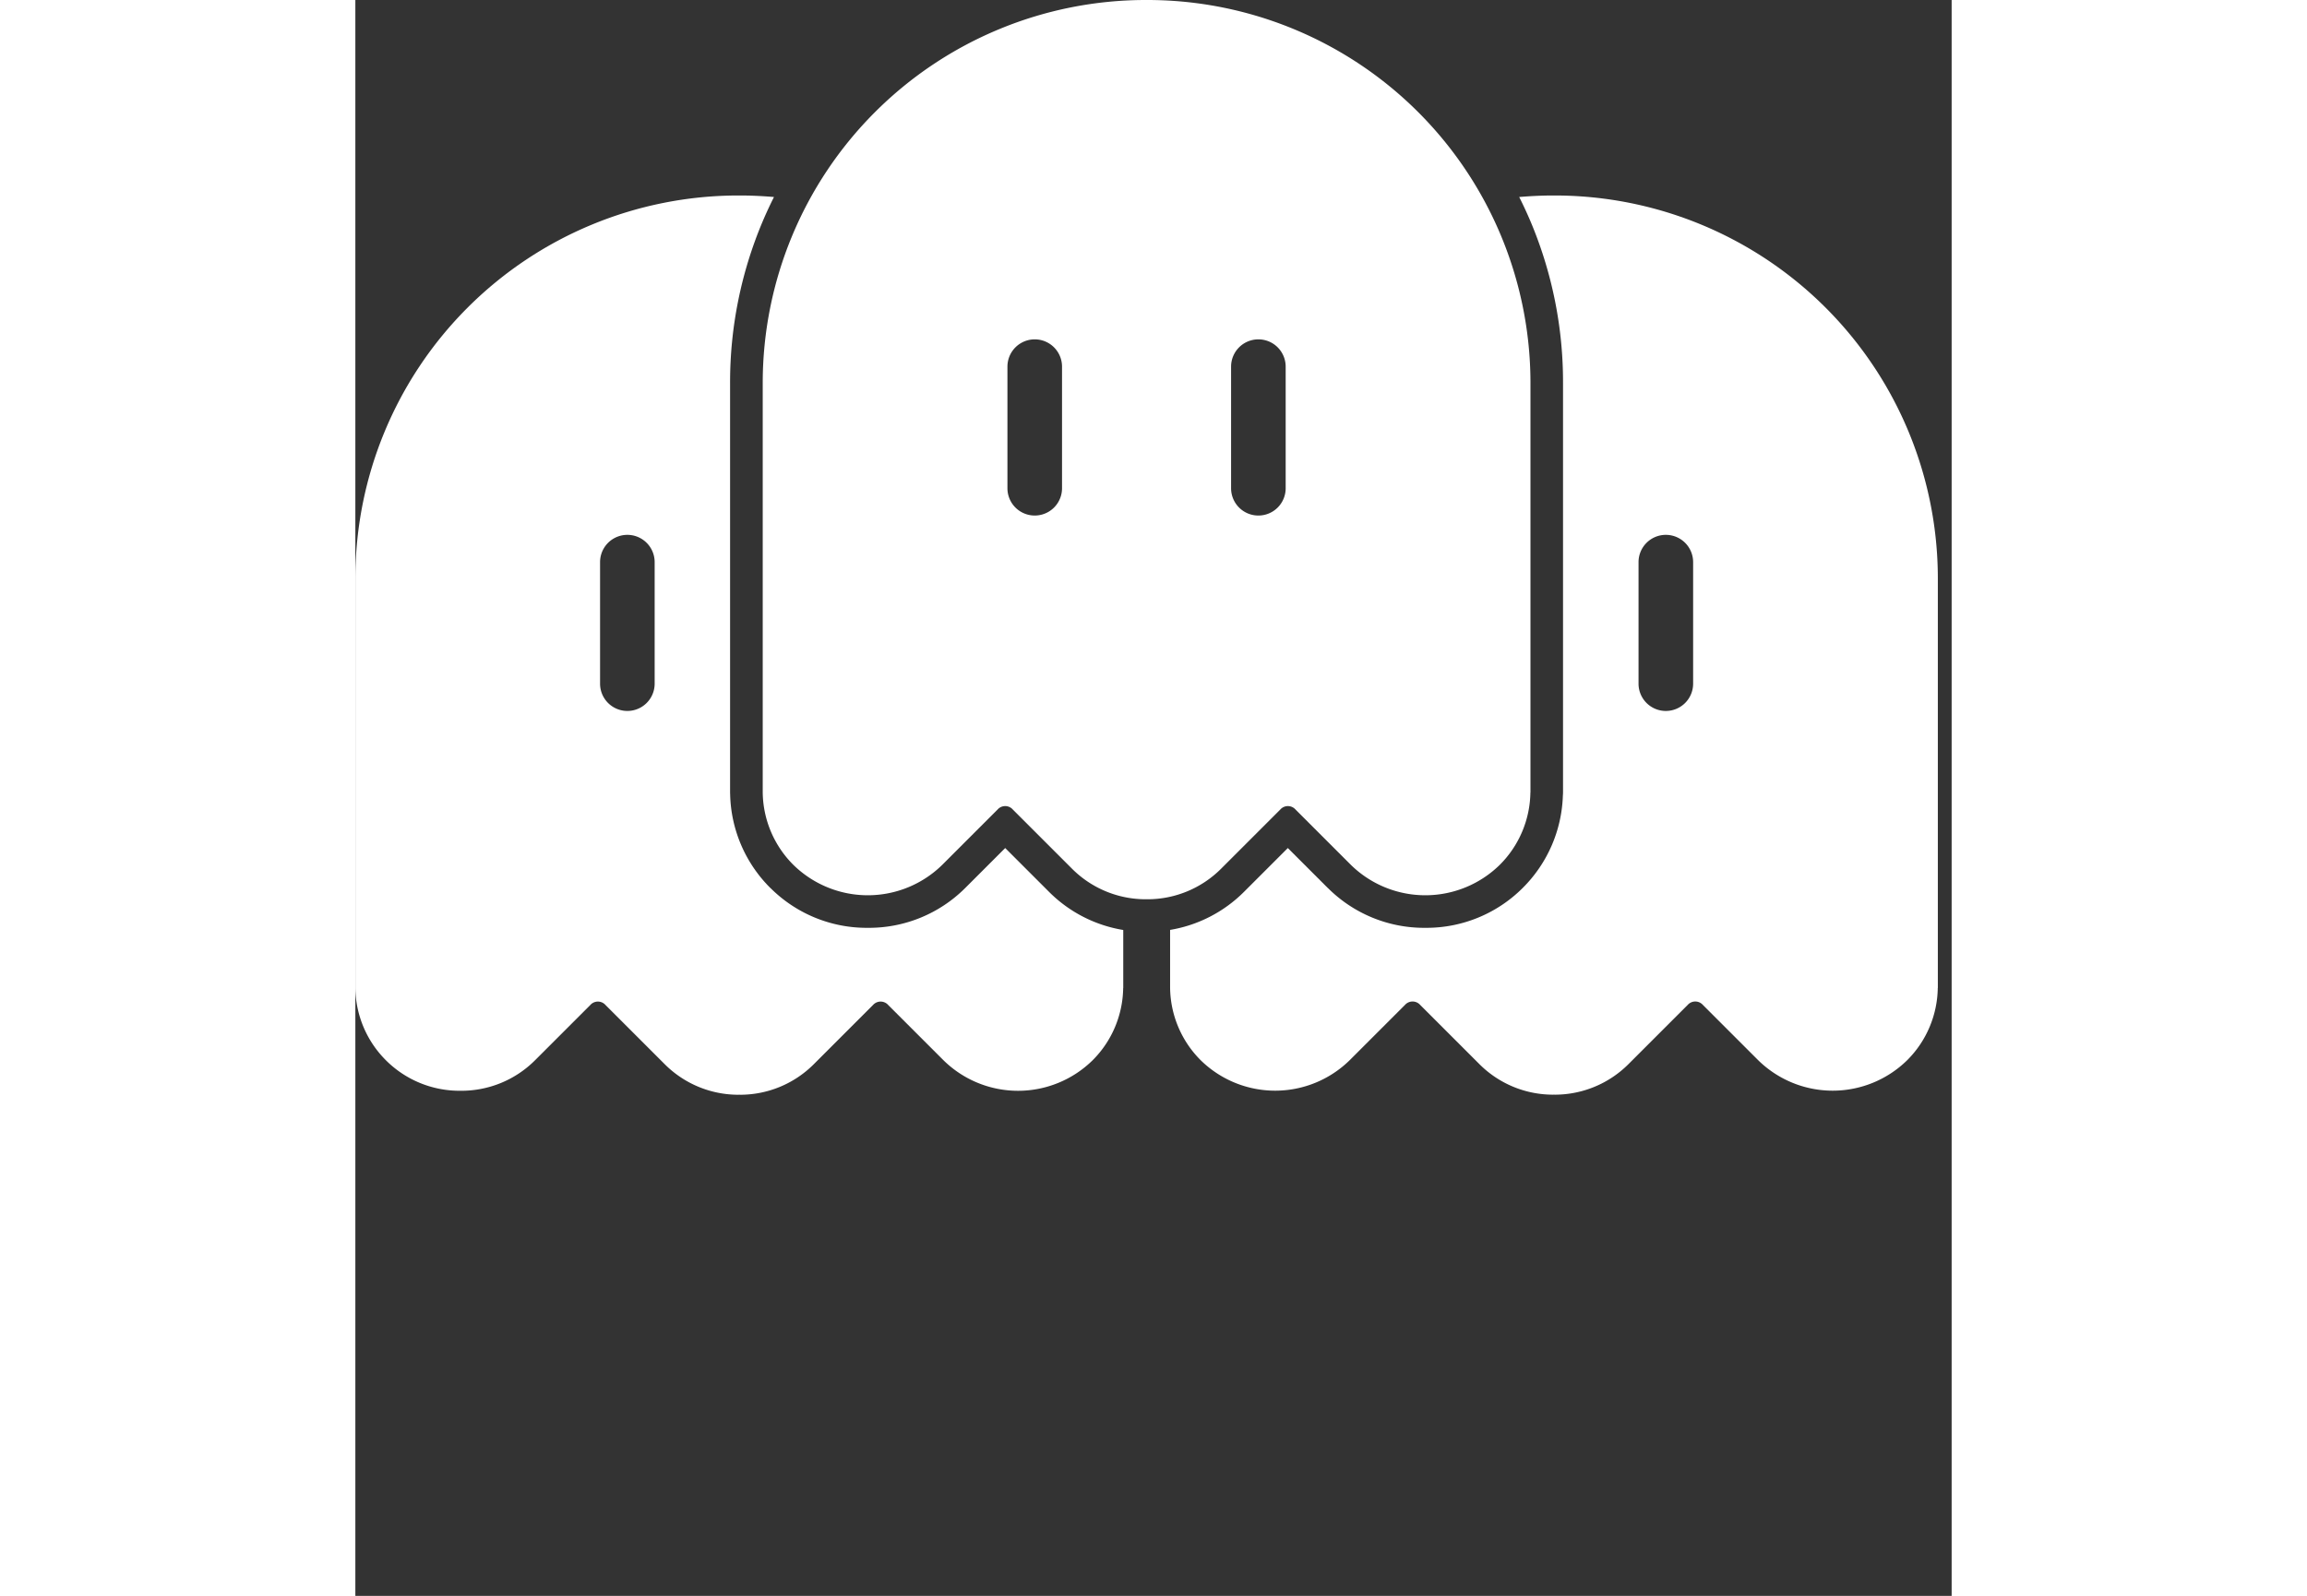 <svg xmlns="http://www.w3.org/2000/svg" width="19.827" height="13.719" viewBox="0 0 20 20" class="MuiSvgIcon-root MuiSvgIcon-colorPrimary MuiSvgIcon-fontSizeSmall" focusable="false" color="#FCFCFC" aria-hidden="true"><rect x="0" y="0" width="20" height="20" fill="#333333" stroke="none"/><defs><style>.cls-1{fill:#fff;}</style></defs><g id="Layer_2" data-name="Layer 2"><g id="Layer_1-2" data-name="Layer 1"><path class="cls-1" d="M15.027,2.45h0l-.009,0-.009,0c-.144,0-.286.007-.427.019q.075.149.141.304A5.176,5.176,0,0,1,15.131,4.8V9.933c0,.013-.001.026-.002.038a1.708,1.708,0,0,1-.498,1.152l-.009.009a1.705,1.705,0,0,1-1.207.496l-.01,0-.009,0a1.705,1.705,0,0,1-1.207-.495l-.007-.006-.499-.499-.541.541-.001.001,0,0,0,0-.005.005a1.704,1.704,0,0,1-.928.479v.708h0l0,.003v.017h0a1.304,1.304,0,0,0,.382.904h0l0,0,0,0,.001.001h0a1.332,1.332,0,0,0,1.867,0l0,0,.693-.693a.127.127,0,0,1,.19,0l.742.742,0,0,0,0a1.304,1.304,0,0,0,.925.383v-.001h0v.001l.009-.001.009.001v-.001h0v.001a1.305,1.305,0,0,0,.925-.383v0l0,0,.742-.742a.127.127,0,0,1,.19,0l.693.693,0,0a1.332,1.332,0,0,0,1.867,0h0l.001-.001,0,0,0,0h0a1.303,1.303,0,0,0,.382-.904h.001V7.25A4.8,4.8,0,0,0,15.027,2.45ZM16.761,8.568a.342.342,0,0,1-.342.342h0a.342.342,0,0,1-.342-.342V7.045a.342.342,0,0,1,.342-.342h0a.342.342,0,0,1,.342.342Z"></path><path class="cls-1" d="M8.691,11.177l-.008-.008-.541-.541-.499.499-.006.006a1.706,1.706,0,0,1-1.207.495l-.009,0-.01,0a1.705,1.705,0,0,1-1.207-.496l-.006-.005-.004-.004-.001-.001a1.708,1.708,0,0,1-.497-1.161l-.001-.028V4.8a5.176,5.176,0,0,1,.409-2.027q.066-.155.141-.304c-.141-.012-.283-.019-.427-.019h0l-.009,0L4.8,2.45A4.8,4.8,0,0,0,0,7.25v5.113H0l0,.003v.017h0a1.303,1.303,0,0,0,.382.904h0l0,0,0,0,.001.001h0a1.304,1.304,0,0,0,.934.382,1.304,1.304,0,0,0,.934-.382v0l.693-.693a.127.127,0,0,1,.19,0l.742.742,0,0,0,0a1.305,1.305,0,0,0,.925.383v-.001h0v.001l.009-.001.009.001v-.001h0v.001a1.304,1.304,0,0,0,.925-.383l0,0,0,0,.742-.742a.127.127,0,0,1,.19,0l.693.693v0a1.332,1.332,0,0,0,1.868,0h0l.001-.001,0,0v0h0a1.303,1.303,0,0,0,.382-.904h.001v-.728A1.704,1.704,0,0,1,8.691,11.177ZM3.75,8.568a.342.342,0,1,1-.684,0V7.045a.342.342,0,1,1,.684,0Z"></path><path class="cls-1" d="M9.923,0h0L9.914,0,9.904,0a4.8,4.8,0,0,0-4.8,4.8V9.913h0l0,.003V9.933h0a1.304,1.304,0,0,0,.382.904v0h0l0,0,.001.001h0a1.332,1.332,0,0,0,1.867,0l0,0,.693-.693a.127.127,0,0,1,.19,0l.742.742,0,0,0,0a1.304,1.304,0,0,0,.925.383V11.269h0V11.27l.009,0,.009,0V11.269h0V11.27a1.304,1.304,0,0,0,.925-.383l0,0,0,0,.742-.742a.127.127,0,0,1,.19,0l.693.693,0,0a1.332,1.332,0,0,0,1.867,0h0l.001-.001,0,0h0l0,0a1.304,1.304,0,0,0,.382-.904h.001V4.8A4.8,4.8,0,0,0,9.923,0ZM8.854,6.119a.342.342,0,1,1-.684,0V4.595a.342.342,0,1,1,.684,0Zm2.802,0a.342.342,0,0,1-.342.342h0a.342.342,0,0,1-.342-.342V4.595a.342.342,0,0,1,.342-.342h0a.342.342,0,0,1,.342.342Z"></path></g></g></svg>